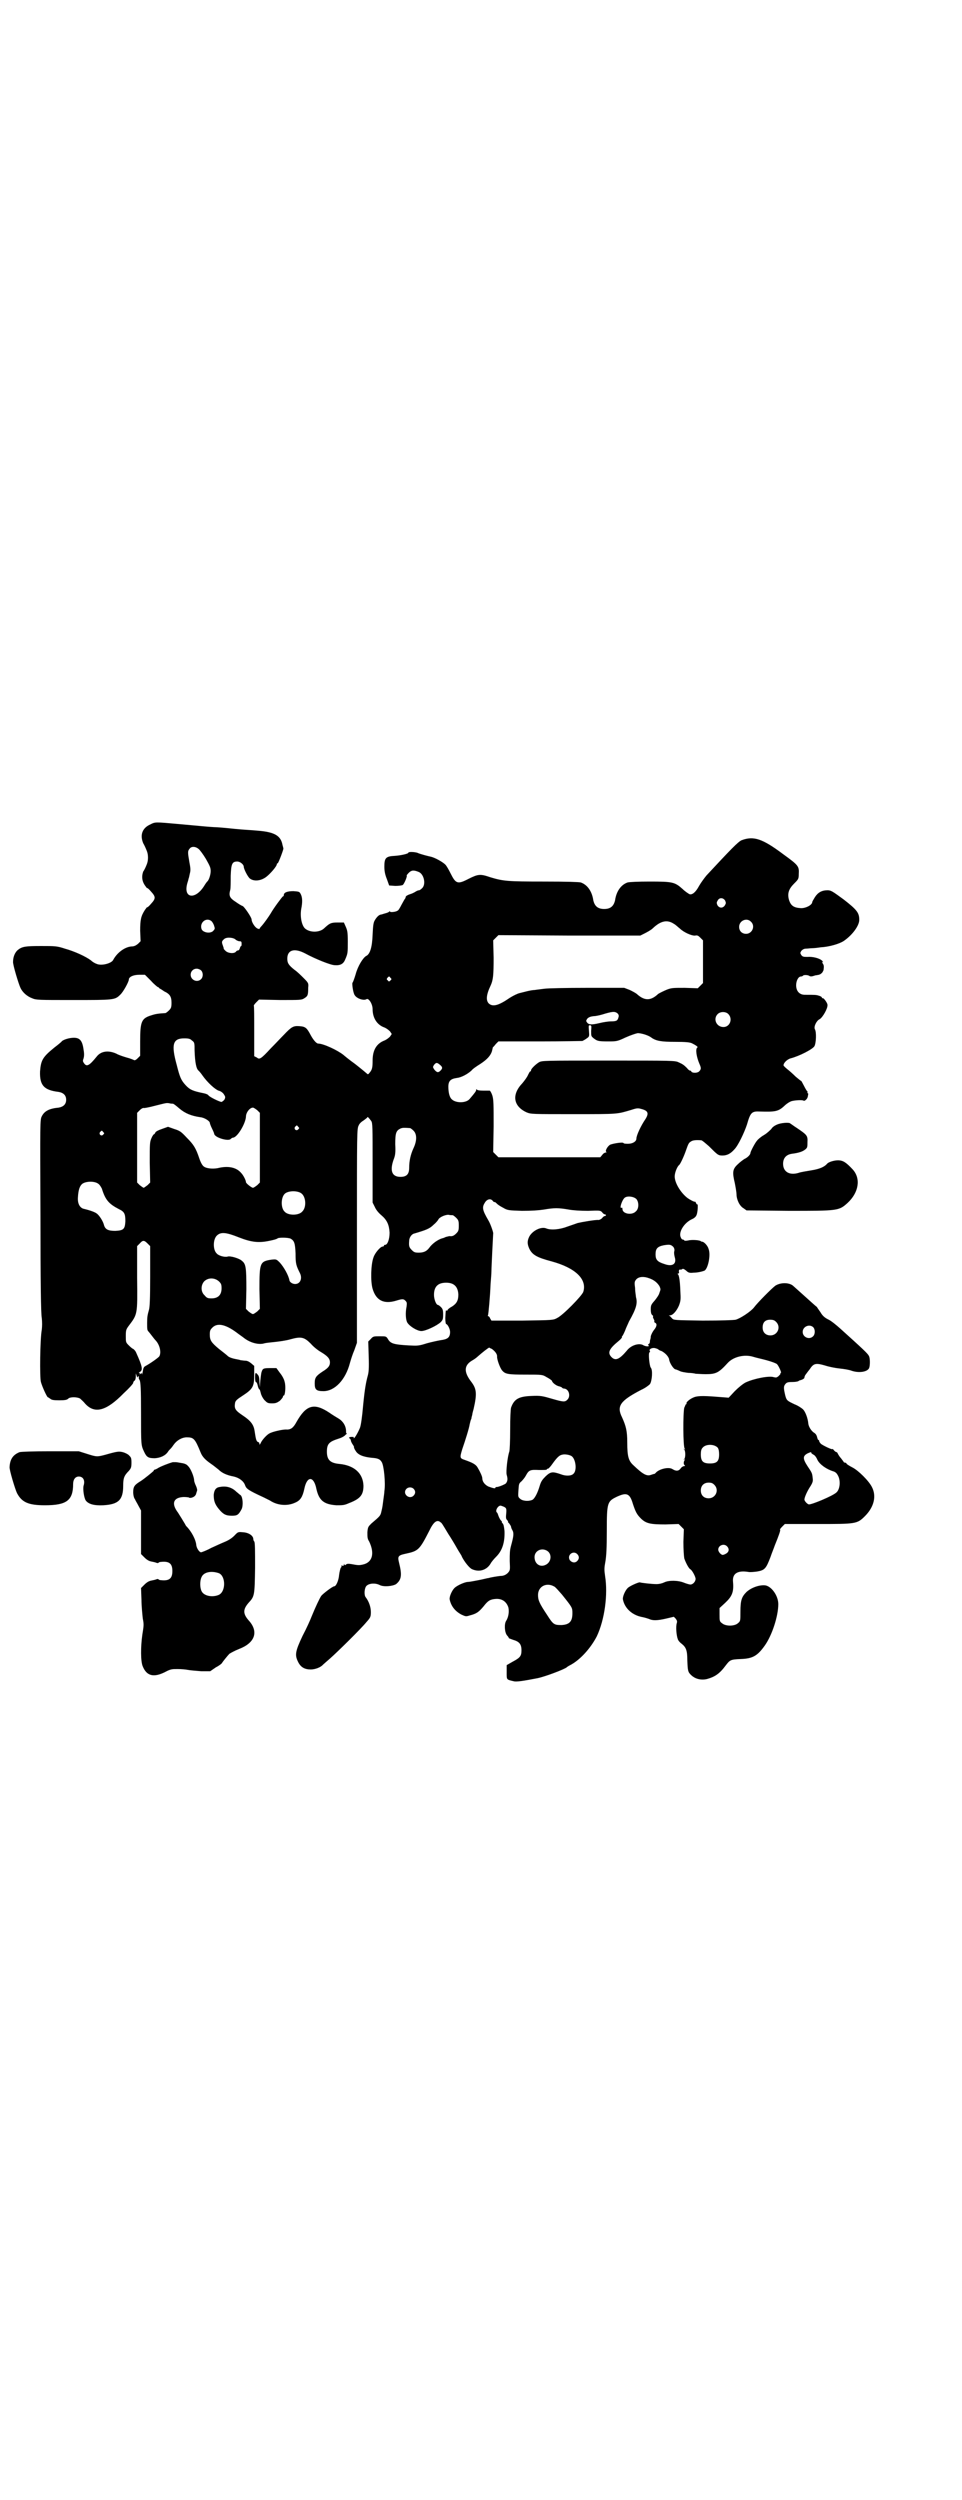 <?xml version="1.0" standalone="no"?>
<!DOCTYPE svg PUBLIC "-//W3C//DTD SVG 20010904//EN"
 "http://www.w3.org/TR/2001/REC-SVG-20010904/DTD/svg10.dtd">
<svg version="1.0" xmlns="http://www.w3.org/2000/svg"
 width="1105pt" height="2870pt" viewBox="0 0 1105 2870"
 preserveAspectRatio="xMidYMid meet">
<g transform="translate(0,2870) scale(0.5,-0.5)"
fill="#000000" stroke="none">
<path d="M345 3847 c-18 -8 -24 -24 -16 -43 3 -5 6 -12 8 -17 4 -9 4 -23 0
-32 -2 -5 -5 -12 -8 -16 -4 -11 -3 -22 4 -32 3 -4 5 -7 5 -6 0 1 4 -2 9 -8 11
-12 11 -16 0 -28 -5 -6 -9 -9 -9 -8 0 1 -2 -2 -5 -6 -9 -14 -11 -22 -11 -48
l1 -24 -6 -6 c-5 -4 -9 -6 -15 -6 -15 -1 -33 -14 -42 -31 -4 -8 -27 -14 -38
-9 -3 1 -9 4 -13 8 -12 9 -38 21 -60 27 -18 6 -23 6 -54 6 -36 0 -44 -1 -54
-9 -6 -5 -11 -15 -11 -27 -1 -6 13 -52 17 -60 5 -11 16 -20 27 -24 9 -4 15 -4
94 -4 93 0 96 0 108 12 7 6 20 30 20 35 0 6 10 11 24 11 l13 0 14 -14 c7 -8
15 -14 15 -14 1 0 3 -1 4 -3 2 -1 7 -4 11 -7 13 -6 17 -12 17 -26 0 -11 -1
-13 -6 -18 -3 -3 -7 -6 -8 -6 -17 -1 -23 -2 -32 -5 -23 -7 -26 -14 -26 -60 l0
-33 -6 -6 c-3 -3 -6 -5 -8 -4 -2 1 -9 4 -17 6 -7 2 -19 6 -24 9 -18 8 -35 6
-45 -7 -17 -21 -23 -24 -29 -15 -3 4 -3 6 -1 11 1 4 2 9 0 20 -3 23 -10 29
-28 27 -9 -1 -21 -5 -23 -9 -1 -1 -8 -7 -16 -13 -27 -22 -31 -29 -33 -55 -1
-32 9 -43 43 -47 11 -2 17 -8 17 -18 0 -10 -6 -16 -17 -18 -22 -2 -33 -8 -39
-20 -4 -8 -4 -11 -3 -229 0 -150 1 -225 3 -234 1 -10 1 -18 0 -27 -4 -21 -5
-110 -2 -120 3 -11 14 -35 16 -35 1 0 3 -2 5 -3 3 -3 7 -4 21 -4 14 0 18 1 21
4 4 4 20 4 27 0 2 -2 8 -7 11 -11 22 -25 49 -18 89 23 12 11 22 22 22 24 0 1
1 4 3 5 2 1 3 6 3 10 l0 7 2 -6 c1 -3 2 -5 2 -3 0 1 1 2 2 2 1 0 2 -1 1 -2 -1
-1 0 -4 2 -7 2 -5 3 -19 3 -75 0 -74 0 -74 7 -89 6 -13 10 -15 25 -15 13 1 24
6 30 15 1 2 4 5 6 7 2 2 5 6 7 9 7 10 19 17 30 17 16 0 19 -3 32 -35 4 -10 11
-17 24 -26 6 -4 13 -10 17 -13 8 -8 19 -13 35 -16 13 -3 23 -11 26 -20 3 -8 6
-11 43 -28 4 -2 10 -5 14 -7 18 -12 41 -13 58 -5 12 5 17 13 21 31 6 31 22 31
28 0 6 -26 17 -35 46 -37 14 0 18 0 29 5 26 10 33 19 33 40 -1 29 -22 47 -56
50 -20 2 -28 9 -28 28 0 18 5 23 27 30 7 2 14 6 16 9 3 2 4 4 3 3 -2 0 -2 1
-2 5 0 12 -7 23 -17 29 -5 3 -15 9 -22 14 -35 23 -53 17 -75 -22 -7 -13 -13
-18 -24 -17 -9 0 -31 -5 -38 -9 -6 -3 -17 -15 -20 -22 -2 -4 -3 -5 -3 -2 0 2
-1 4 -3 4 -4 2 -5 5 -8 25 -2 15 -9 24 -27 36 -18 12 -20 16 -18 29 1 5 4 8
18 17 23 15 26 21 26 47 l0 21 -7 6 c-5 4 -9 6 -14 6 -3 0 -8 1 -10 1 -2 1 -8
2 -13 3 -5 1 -12 3 -16 6 -3 3 -12 10 -21 17 -18 15 -21 20 -21 33 0 9 1 11 6
16 11 11 29 8 55 -11 5 -4 14 -10 19 -14 15 -11 34 -15 46 -11 4 1 15 2 24 3
9 1 25 3 35 6 25 7 32 5 47 -10 6 -7 16 -15 23 -19 15 -9 21 -15 21 -24 0 -8
-4 -13 -17 -21 -15 -10 -18 -14 -18 -27 0 -14 3 -18 20 -18 26 0 51 26 61 65
2 7 6 20 10 29 l6 17 0 246 c0 240 0 245 4 253 2 5 7 9 12 12 4 3 8 6 8 7 0 2
4 -2 9 -9 3 -5 3 -14 3 -96 l0 -91 5 -10 c3 -7 9 -14 15 -19 13 -11 18 -22 19
-40 0 -16 -5 -28 -10 -28 -2 0 -3 -1 -3 -2 0 -1 -1 -2 -3 -2 -5 0 -18 -15 -21
-25 -6 -16 -7 -55 -2 -72 8 -27 26 -36 55 -27 13 4 16 4 20 0 4 -4 4 -5 3 -14
-3 -14 -2 -31 2 -37 6 -9 23 -19 32 -19 10 0 35 12 44 20 5 5 6 7 6 18 0 10
-1 13 -5 17 -3 3 -6 5 -7 5 -4 0 -9 13 -9 23 0 19 9 28 28 28 18 0 27 -9 28
-27 0 -14 -4 -21 -15 -28 -6 -3 -10 -7 -10 -8 0 -1 -1 -2 -2 -1 -2 1 -2 2 -3
-17 0 -8 1 -14 2 -14 3 0 9 -11 9 -18 0 -13 -6 -17 -22 -19 -6 -1 -20 -4 -31
-7 -19 -6 -21 -6 -42 -5 -34 2 -42 4 -48 15 -4 6 -4 6 -19 6 -13 0 -15 0 -20
-6 l-6 -6 1 -34 c1 -27 0 -37 -2 -44 -4 -15 -7 -29 -11 -71 -2 -24 -5 -44 -7
-49 -4 -10 -12 -24 -14 -24 -1 0 -1 1 0 2 0 1 -2 1 -5 1 -6 0 -8 -2 -4 -4 1
-1 2 -3 2 -4 0 -2 2 -6 4 -9 2 -3 4 -6 3 -6 0 -1 1 -5 4 -9 5 -9 17 -14 37
-16 14 -1 19 -3 23 -10 5 -8 9 -48 6 -67 0 -3 -1 -10 -2 -17 -2 -15 -2 -18 -5
-30 -2 -9 -3 -10 -23 -27 -7 -7 -8 -8 -9 -20 0 -11 0 -15 4 -21 13 -27 8 -48
-14 -53 -9 -2 -11 -2 -27 1 -6 1 -10 1 -12 -1 -2 -2 -3 -2 -4 0 0 2 -1 2 -1 0
0 -3 -1 -3 -3 -3 -2 1 -3 1 -3 0 1 -1 1 -3 -1 -4 -1 -2 -3 -9 -4 -17 -1 -13
-7 -26 -11 -26 -4 0 -26 -17 -30 -22 -4 -6 -13 -25 -22 -47 -3 -8 -12 -28 -21
-45 -17 -36 -18 -44 -10 -60 6 -12 15 -17 29 -17 10 0 23 5 28 11 1 1 8 7 16
14 17 15 71 68 84 84 9 10 10 12 10 23 0 12 -5 25 -12 34 -4 5 -3 21 2 26 6 6
20 7 30 2 9 -5 30 -3 38 2 12 10 14 20 7 48 -4 16 -3 18 16 22 28 6 31 9 53
52 10 21 18 27 26 20 3 -2 3 -2 18 -27 6 -9 15 -24 20 -33 5 -9 11 -17 11 -19
6 -12 18 -27 24 -29 16 -7 33 -2 42 13 2 4 8 11 13 16 14 14 20 33 19 59 -1 9
-2 15 -4 17 -2 2 -3 4 -2 4 1 0 -1 2 -3 4 -2 3 -4 7 -5 10 -1 3 -2 6 -3 7 -6
4 3 18 9 16 12 -4 13 -5 12 -17 -1 -10 -1 -13 2 -16 2 -2 3 -4 2 -4 -1 0 1 -2
3 -4 2 -3 4 -6 4 -7 0 -1 1 -5 3 -8 4 -7 3 -14 -3 -36 -3 -11 -3 -18 -3 -35 1
-21 1 -21 -4 -27 -4 -4 -8 -6 -13 -7 -4 0 -11 -1 -17 -2 -5 -1 -12 -2 -14 -3
-3 0 -13 -3 -24 -5 -10 -2 -21 -4 -24 -4 -7 0 -25 -8 -31 -14 -6 -6 -12 -20
-11 -26 3 -15 12 -27 27 -35 9 -4 10 -5 19 -2 16 4 21 8 32 21 10 13 15 16 28
17 15 1 25 -7 29 -20 2 -10 0 -22 -5 -30 -5 -7 -4 -27 2 -34 2 -2 4 -5 4 -6
-1 0 4 -2 10 -4 14 -4 19 -10 19 -24 0 -13 -3 -17 -20 -26 l-14 -8 0 -16 c0
-18 -1 -17 16 -21 6 -2 24 1 55 7 19 4 63 21 67 25 1 1 4 3 8 5 23 12 47 39
61 66 18 38 26 96 19 139 -2 14 -2 18 1 34 2 13 3 30 3 68 0 67 1 69 24 80 22
10 29 7 36 -17 6 -18 9 -24 18 -33 12 -12 22 -14 57 -14 l30 1 6 -6 6 -6 -1
-29 c0 -18 1 -32 2 -38 3 -9 10 -23 14 -25 4 -2 12 -17 12 -22 0 -6 -6 -13
-12 -13 -2 0 -9 2 -14 4 -14 6 -36 6 -46 1 -4 -2 -11 -4 -18 -4 -11 0 -36 3
-38 4 -2 1 -23 -8 -28 -13 -6 -6 -12 -20 -11 -26 4 -21 22 -37 46 -41 5 -1 11
-3 14 -4 8 -4 19 -4 40 1 l17 4 4 -4 c3 -4 4 -6 3 -10 -3 -8 -1 -29 2 -37 1
-4 6 -9 9 -11 10 -8 13 -15 13 -38 1 -24 1 -27 10 -35 9 -8 22 -11 35 -8 18 5
29 12 43 31 10 13 11 14 35 15 27 1 38 7 55 31 17 24 31 68 31 95 0 19 -15 40
-29 43 -14 2 -33 -5 -44 -15 -11 -11 -14 -19 -14 -45 0 -22 0 -22 -6 -27 -8
-7 -28 -7 -36 0 -6 4 -6 6 -6 20 l0 15 13 12 c16 15 20 25 18 48 -2 19 10 27
35 23 4 -1 14 0 21 1 17 3 20 7 30 33 3 9 8 21 10 27 9 22 14 36 12 36 -1 0 1
3 5 7 l6 6 76 0 c87 0 90 0 108 18 21 21 27 46 16 67 -7 14 -31 38 -45 45 -6
3 -12 7 -13 8 0 2 -3 3 -4 3 -2 0 -3 1 -3 2 0 0 -3 4 -6 8 -3 3 -6 8 -7 10 -1
2 -2 4 -3 4 -2 0 -4 2 -6 4 -2 3 -4 4 -4 3 0 -2 -21 8 -26 12 -2 2 -4 5 -4 6
0 2 -1 3 -2 3 -1 0 -2 3 -3 7 -1 4 -3 7 -6 9 -7 4 -13 14 -14 21 -1 13 -7 28
-12 33 -3 3 -12 9 -20 12 -17 8 -18 9 -21 20 -4 17 -4 21 0 26 3 4 6 5 16 5 6
0 13 1 14 2 2 1 3 2 4 2 5 1 10 4 10 6 0 2 1 4 2 6 1 1 5 7 10 13 9 14 14 15
35 9 9 -3 24 -6 34 -7 10 -1 22 -3 27 -5 17 -6 38 -3 41 7 2 6 2 23 -1 27 -2
5 -15 17 -66 63 -9 8 -21 18 -28 21 -8 4 -13 9 -17 16 -4 6 -8 11 -8 12 -3 2
-16 14 -35 31 -9 8 -18 16 -19 17 -9 9 -30 9 -42 1 -8 -6 -40 -38 -49 -50 -7
-9 -31 -25 -42 -28 -6 -1 -31 -2 -76 -2 -65 1 -66 1 -70 5 -2 2 -4 5 -6 6 -2
0 -2 1 1 1 7 0 16 11 21 23 4 11 4 14 3 33 -1 26 -3 34 -5 38 -2 1 -2 2 0 2 1
0 2 1 2 2 -1 5 0 8 3 7 1 0 3 0 4 1 2 2 5 0 9 -3 5 -5 8 -6 17 -5 10 0 22 3
26 5 8 6 14 36 9 49 -2 8 -10 16 -14 17 -2 0 -4 1 -5 2 -5 2 -20 3 -28 1 -5
-1 -8 -1 -9 0 0 1 -2 2 -3 2 -2 0 -4 2 -5 5 -6 12 8 34 26 42 5 2 9 6 10 9 3
6 4 26 2 25 -1 -1 -2 1 -3 3 -1 2 -2 4 -2 3 -2 -1 -11 4 -17 8 -16 12 -30 35
-30 50 0 9 6 23 10 26 3 2 12 22 16 34 5 14 6 17 11 20 4 3 11 4 24 3 2 0 10
-7 18 -14 20 -20 21 -21 31 -21 11 0 19 5 27 14 9 9 23 39 29 57 8 28 11 31
30 30 35 -1 42 0 56 13 5 5 13 10 17 11 8 2 24 3 27 1 3 -2 10 5 10 11 1 3 1
6 0 6 -1 0 -2 1 -1 2 1 1 0 2 -1 3 -1 1 -4 6 -7 12 -3 6 -6 11 -6 11 -1 0 -7
5 -13 10 -6 6 -15 14 -19 17 -5 4 -9 8 -9 9 0 6 9 14 16 16 20 5 51 21 55 28
4 7 5 33 1 39 -3 6 4 20 11 23 7 4 19 25 18 33 0 4 -8 15 -10 15 -2 0 -3 1 -3
2 0 1 -3 3 -7 4 -6 2 -9 2 -32 2 -12 0 -20 8 -20 22 0 10 5 20 11 20 2 0 4 1
5 2 1 2 11 2 15 -1 1 -1 5 -1 8 0 3 1 6 2 8 2 7 1 9 2 13 6 1 2 3 5 3 6 1 8 1
11 -2 15 -2 4 -2 4 0 3 2 -1 1 0 -1 3 -6 6 -22 10 -34 9 -8 0 -11 0 -14 4 -3
5 -3 5 0 10 3 3 6 5 11 5 4 0 10 1 14 1 4 0 13 1 19 2 20 1 44 8 54 15 20 14
35 35 35 48 0 16 -5 23 -36 47 -26 19 -29 21 -37 21 -13 0 -22 -5 -29 -16 -3
-5 -6 -10 -6 -11 0 -7 -16 -15 -27 -14 -16 1 -23 6 -27 21 -3 13 0 23 12 35
10 10 11 11 11 22 1 18 0 20 -36 46 -48 36 -68 42 -95 32 -8 -3 -27 -23 -81
-81 -5 -6 -13 -17 -17 -24 -8 -15 -16 -21 -22 -19 -2 1 -10 6 -16 12 -18 16
-23 17 -76 17 -27 0 -45 -1 -50 -2 -15 -5 -26 -20 -29 -41 -3 -13 -10 -20 -25
-20 -15 0 -22 7 -25 20 -3 21 -14 36 -29 41 -5 1 -31 2 -85 2 -84 0 -93 1
-123 10 -23 8 -28 7 -50 -4 -25 -13 -29 -11 -41 13 -4 8 -9 17 -12 20 -6 6
-24 16 -33 18 -5 1 -25 6 -31 9 -6 2 -21 3 -21 0 0 -2 -16 -6 -31 -7 -21 -1
-24 -5 -24 -25 0 -11 2 -19 6 -29 l5 -14 14 -1 c8 0 15 1 17 2 3 1 12 22 9 22
0 0 2 3 5 6 6 6 11 7 23 2 12 -5 17 -28 8 -37 -3 -3 -6 -5 -7 -5 -2 0 -5 -1
-8 -3 -3 -2 -9 -5 -13 -6 -6 -2 -9 -4 -10 -6 0 -2 -1 -4 -2 -5 -1 -1 -4 -7 -8
-14 -3 -6 -7 -13 -9 -13 -4 -3 -17 -4 -17 -2 0 1 -1 1 -2 0 0 -1 -5 -3 -9 -4
-4 -1 -9 -3 -11 -3 -4 -1 -9 -6 -13 -13 -3 -5 -4 -11 -5 -33 -1 -29 -6 -45
-15 -49 -7 -4 -19 -23 -24 -42 -3 -10 -6 -18 -7 -19 -2 0 1 -24 5 -29 5 -8 21
-13 27 -9 5 3 14 -11 14 -23 0 -20 10 -36 27 -42 5 -2 10 -6 13 -9 l4 -6 -4
-6 c-3 -3 -8 -7 -13 -9 -18 -7 -27 -22 -27 -46 0 -16 -1 -21 -7 -28 -3 -4 -4
-4 -6 -2 -1 1 -13 11 -27 22 -14 10 -26 20 -27 21 -14 11 -46 26 -58 26 -4 0
-11 8 -17 19 -9 17 -12 20 -26 21 -14 1 -18 -1 -36 -20 -7 -7 -20 -21 -30 -31
-23 -25 -26 -26 -32 -21 l-6 3 0 58 c0 32 0 58 -1 58 0 1 2 4 6 8 l6 6 49 -1
c46 0 49 0 55 4 8 5 9 7 9 24 1 10 1 11 -10 22 -6 6 -15 15 -21 19 -14 11 -17
16 -17 26 0 20 16 25 41 12 24 -13 59 -27 68 -27 13 -1 20 3 24 13 6 14 6 15
6 41 0 22 -1 26 -5 35 l-4 9 -15 0 c-15 0 -18 -2 -30 -13 -10 -10 -32 -11 -44
-1 -8 7 -12 28 -9 45 3 15 3 26 -1 34 -3 6 -4 6 -17 7 -14 0 -22 -3 -22 -9 0
-2 -1 -3 -2 -3 -2 -1 -22 -28 -28 -39 -5 -8 -14 -21 -21 -29 -3 -3 -5 -6 -5
-7 0 0 -3 0 -6 2 -5 3 -12 14 -12 20 0 5 -18 31 -21 31 -1 0 -8 4 -15 9 -14 9
-17 14 -13 28 1 4 1 19 1 32 1 27 3 33 15 33 7 0 15 -7 15 -12 0 -5 9 -23 14
-27 9 -7 25 -6 38 4 9 7 24 24 24 29 0 1 1 2 2 2 2 1 14 33 13 34 0 1 -1 4 -2
8 -4 22 -19 30 -59 33 -9 1 -32 2 -51 4 -19 2 -40 4 -48 4 -15 1 -15 1 -80 7
-56 5 -54 5 -66 -1z m111 -56 c3 -2 11 -13 17 -23 9 -16 11 -20 11 -28 0 -8
-4 -21 -8 -24 -1 -1 -4 -5 -7 -10 -20 -32 -48 -29 -39 5 1 4 3 9 3 11 1 2 2 7
3 12 2 7 2 12 -1 27 -4 23 -4 25 1 31 4 5 13 5 20 -1z m1210 -119 c2 -5 2 -6
-1 -11 -5 -7 -13 -6 -17 1 -2 5 -2 6 1 11 4 7 13 6 17 -1z m-1180 -47 c2 -2 5
-7 6 -11 2 -6 2 -7 -3 -12 -7 -6 -23 -3 -26 5 -5 15 11 28 23 18z m1239 -1
c11 -10 3 -28 -11 -28 -9 0 -16 6 -16 16 0 14 17 22 27 12z m-177 -5 c4 -2 10
-8 14 -11 8 -8 27 -17 35 -16 5 1 7 0 12 -5 l6 -6 0 -49 0 -49 -6 -6 -6 -6
-30 1 c-28 0 -31 0 -43 -5 -7 -3 -15 -7 -18 -9 -17 -16 -31 -16 -48 -1 -3 3
-11 7 -17 10 l-13 5 -86 0 c-47 0 -90 -1 -97 -2 -7 -1 -17 -2 -23 -3 -5 0 -14
-2 -18 -3 -4 -1 -12 -3 -16 -4 -5 -1 -15 -6 -23 -11 -26 -18 -39 -21 -48 -13
-7 7 -6 20 4 41 6 13 7 24 7 64 l-1 40 6 6 6 6 163 -1 163 0 10 5 c6 3 15 8
19 12 18 17 33 20 48 10z m-1006 -37 c2 -1 5 -3 8 -3 4 0 5 -1 5 -5 0 -4 0 -6
-1 -6 -1 0 -2 -2 -3 -5 -1 -3 -2 -5 -4 -5 -1 0 -4 -1 -5 -3 -4 -5 -18 -4 -24
2 -3 3 -5 5 -4 6 0 0 -1 3 -2 6 -3 8 -3 10 3 15 5 5 22 4 27 -2z m-80 -70 c5
-5 5 -15 0 -20 -9 -9 -24 -2 -24 10 0 8 6 14 14 14 3 0 8 -2 10 -4z m435 -17
c3 -3 3 -3 0 -6 -3 -3 -4 -3 -6 0 -3 2 -3 3 -1 6 4 4 4 4 7 0z m522 -82 c2 -2
3 -5 2 -8 -2 -8 -4 -10 -17 -10 -7 0 -19 -2 -27 -4 -17 -4 -24 -4 -28 1 -3 4
-3 4 0 9 3 3 6 5 15 6 6 0 18 3 27 6 18 5 22 5 28 0z m254 -1 c11 -11 4 -30
-11 -30 -16 0 -24 18 -14 29 6 7 19 7 25 1z m-315 -39 c0 -12 0 -12 6 -17 8
-6 10 -7 33 -7 19 0 21 0 40 9 11 5 23 9 28 10 7 0 23 -4 31 -10 11 -8 23 -10
55 -10 24 0 33 -1 38 -3 12 -6 15 -9 13 -10 -5 -3 -2 -22 5 -38 4 -9 4 -12 -1
-17 -4 -4 -16 -4 -18 0 0 1 -1 2 -3 2 -1 0 -4 2 -7 6 -7 7 -10 9 -19 13 -8 4
-15 4 -161 4 -149 0 -153 0 -160 -4 -8 -5 -18 -15 -18 -18 0 -2 -1 -3 -2 -3
-1 0 -3 -4 -5 -8 -2 -5 -8 -13 -13 -19 -25 -26 -21 -53 10 -67 10 -4 12 -4
108 -4 105 0 99 0 133 10 12 4 15 4 22 2 16 -4 18 -10 10 -23 -11 -16 -21 -38
-21 -45 0 -7 -9 -12 -19 -12 -5 0 -10 0 -11 2 -2 2 -22 -1 -30 -4 -6 -3 -13
-15 -9 -17 1 0 1 -1 -1 -1 -2 0 -6 -2 -8 -5 l-5 -6 -117 0 -117 0 -6 6 -6 6 1
59 c0 51 0 61 -3 71 -2 6 -5 11 -6 11 -1 0 -8 0 -15 0 -9 0 -13 1 -14 2 -2 2
-2 2 -2 0 0 -3 -3 -7 -15 -21 -8 -10 -32 -10 -41 -1 -5 4 -8 15 -8 29 0 13 5
18 19 20 10 1 24 8 34 17 3 4 12 10 20 15 17 11 24 20 27 29 1 4 2 8 2 9 1 1
4 4 7 8 l6 6 95 0 c52 0 97 1 98 1 2 1 6 3 10 6 6 4 6 5 5 17 -1 12 -1 13 2
13 4 0 4 -1 3 -13z m-917 -22 c6 -4 6 -6 6 -23 1 -28 4 -42 9 -46 1 -1 5 -5 9
-11 12 -17 29 -32 37 -35 5 -1 10 -5 12 -8 4 -6 4 -7 2 -12 -2 -3 -5 -5 -7 -6
-4 0 -27 11 -30 15 -1 2 -6 4 -11 5 -25 5 -32 8 -42 19 -10 11 -13 18 -20 46
-13 47 -9 61 17 61 11 0 14 -1 18 -5z m570 -56 c6 -5 6 -8 1 -13 -5 -5 -8 -5
-14 2 -4 6 -4 6 -1 11 5 6 7 6 14 0z m-614 -89 c2 0 8 -5 15 -11 13 -11 27
-17 48 -20 10 -1 22 -9 22 -13 0 -1 2 -7 5 -13 3 -6 5 -11 5 -12 1 -9 33 -18
38 -12 2 2 4 3 5 3 10 0 29 32 30 48 0 10 9 21 16 21 2 0 6 -3 10 -6 l6 -6 0
-80 0 -80 -6 -6 c-4 -3 -8 -6 -10 -6 -3 0 -16 10 -16 13 0 4 -6 16 -11 21 -11
13 -30 17 -54 11 -11 -2 -26 -1 -32 4 -3 2 -7 9 -10 18 -8 24 -13 32 -29 48
-13 14 -16 16 -29 20 l-14 5 -14 -5 c-9 -3 -14 -6 -15 -8 -1 -2 -2 -4 -3 -4
-1 0 -4 -4 -6 -9 -4 -9 -4 -13 -4 -56 l1 -46 -6 -6 c-4 -3 -8 -6 -9 -6 -1 0
-5 3 -9 6 l-6 6 0 80 0 80 6 6 c4 4 8 6 10 5 2 0 13 2 24 5 28 7 27 7 34 6 3
-1 7 -1 8 -1z m288 -53 c3 -3 3 -3 0 -6 -4 -5 -11 1 -7 6 4 4 4 4 7 0z m257
-3 c1 0 5 -3 8 -6 8 -8 8 -23 0 -40 -7 -15 -10 -30 -10 -45 0 -15 -6 -21 -20
-21 -19 0 -25 13 -16 39 4 10 5 16 4 36 0 26 2 31 12 36 5 2 8 2 22 1z m-705
-9 c3 -3 3 -3 0 -6 -4 -5 -11 1 -7 6 4 4 4 4 7 0z m-11 -119 c3 -2 6 -7 8 -11
8 -26 16 -35 39 -47 13 -6 15 -11 15 -28 -1 -18 -4 -21 -23 -22 -16 0 -23 3
-26 13 -2 9 -11 23 -17 27 -4 3 -14 7 -31 11 -8 3 -13 12 -12 26 1 17 4 26 10
31 8 6 28 7 37 0z m465 -21 c12 -7 14 -33 3 -43 -8 -9 -32 -9 -40 0 -9 8 -9
32 0 41 7 7 27 8 37 2z m771 -14 c6 -7 6 -22 -1 -28 -9 -10 -31 -6 -31 5 0 3
-1 4 -2 3 -6 -3 1 18 7 23 6 5 21 3 27 -3z m-330 -4 c1 -2 3 -3 5 -3 1 0 3 -2
5 -4 2 -2 8 -6 14 -9 10 -6 13 -6 43 -7 23 0 38 1 51 3 23 4 33 4 56 0 11 -2
27 -3 45 -3 27 1 28 1 32 -3 2 -3 5 -5 6 -5 2 0 3 -1 3 -2 0 -1 -1 -2 -3 -2
-1 0 -4 -2 -6 -5 -2 -2 -6 -4 -8 -4 -6 1 -40 -5 -48 -7 -3 -1 -14 -5 -23 -8
-18 -7 -39 -9 -50 -4 -12 4 -31 -6 -38 -19 -5 -10 -5 -17 0 -28 7 -14 17 -20
51 -29 55 -15 82 -41 73 -70 -3 -9 -47 -54 -60 -60 -9 -5 -10 -5 -80 -6 l-71
0 -3 5 c-1 3 -3 5 -4 5 -1 0 -2 1 -1 2 1 1 5 44 6 72 1 12 2 25 2 30 0 5 1 26
2 47 1 21 2 38 2 39 1 1 -6 22 -11 30 -14 24 -15 30 -8 41 5 8 13 10 18 4z
m-92 -33 c1 0 5 -3 8 -6 5 -5 6 -7 6 -18 0 -11 -1 -13 -6 -18 -5 -5 -9 -7 -15
-6 -1 0 -5 -1 -9 -2 -4 -2 -7 -3 -8 -3 -10 -3 -23 -12 -30 -22 -6 -8 -13 -11
-24 -11 -9 0 -11 1 -16 6 -6 6 -7 9 -6 21 0 8 6 16 12 17 27 8 35 11 44 20 5
4 10 10 11 12 2 5 15 11 23 11 4 -1 8 -1 10 -1z m-491 -51 c28 -11 45 -13 69
-8 10 2 18 4 20 6 3 2 24 2 30 -1 8 -5 10 -10 11 -34 0 -23 1 -27 10 -45 6
-12 1 -25 -11 -25 -6 0 -12 4 -13 8 -2 12 -13 31 -22 41 -8 8 -8 8 -19 7 -27
-4 -28 -7 -28 -68 l1 -45 -6 -6 c-4 -3 -8 -6 -10 -6 -2 0 -6 3 -10 6 l-6 6 1
45 c0 49 -1 58 -10 65 -6 6 -27 12 -33 10 -7 -2 -21 2 -25 7 -9 8 -9 32 0 41
9 9 21 8 51 -4z m-210 -14 l6 -6 0 -70 c0 -51 -1 -72 -3 -77 -3 -11 -4 -15 -4
-29 0 -14 0 -17 3 -20 1 -1 5 -6 8 -10 3 -4 7 -9 9 -11 9 -10 13 -27 8 -36 -2
-3 -20 -16 -33 -23 -3 -2 -4 -5 -5 -12 -1 -6 -2 -8 -2 -6 0 3 0 3 -3 1 -3 -2
-3 -2 -2 0 1 1 0 2 -1 2 -2 0 -1 1 1 2 8 4 6 13 -8 44 -1 3 -4 7 -7 9 -3 1 -8
6 -11 9 -6 6 -6 7 -6 21 0 13 1 15 6 22 21 28 21 25 20 111 l0 73 6 6 c7 8 10
8 18 0z m1208 -8 c2 -3 3 -6 2 -10 -1 -3 0 -9 1 -13 5 -16 -5 -23 -24 -16 -16
5 -20 10 -20 22 0 13 4 18 19 21 13 2 16 2 22 -4z m-55 -72 c11 -4 18 -10 23
-18 3 -7 3 -7 0 -15 -1 -5 -7 -13 -11 -18 -8 -9 -9 -11 -9 -20 0 -7 1 -11 3
-13 2 -1 3 -3 2 -5 0 -1 1 -3 2 -5 1 -2 2 -4 1 -5 0 -1 0 -2 2 -3 5 -2 4 -9
-3 -17 -3 -4 -6 -10 -7 -14 0 -4 -1 -7 -1 -7 0 0 -1 -2 -1 -5 0 -3 -1 -5 -3
-6 -1 0 -2 -1 0 -3 3 -3 -7 -3 -13 1 -10 5 -28 -1 -37 -13 -17 -20 -26 -24
-35 -15 -10 10 -6 19 16 37 5 4 8 8 8 9 -1 1 0 2 0 2 1 0 4 6 7 13 2 6 7 16 9
21 17 30 20 42 16 56 0 3 -2 12 -2 21 -2 14 -1 15 3 20 6 6 17 7 30 2z m-989
-7 c5 -5 6 -7 6 -16 0 -15 -8 -23 -23 -23 -9 0 -11 1 -16 7 -9 8 -9 23 -1 32
9 9 24 9 34 0z m1280 -93 c12 -12 3 -31 -13 -31 -11 0 -18 7 -18 18 0 12 6 18
17 18 7 0 10 -1 14 -5z m85 -12 c5 -5 5 -16 0 -21 -9 -9 -24 -2 -24 10 0 12
15 19 24 11z m-738 -50 c8 -6 12 -12 12 -17 -1 -6 7 -28 12 -33 7 -8 14 -9 54
-9 38 0 38 0 48 -6 6 -3 11 -7 12 -8 0 -4 10 -12 17 -13 3 -1 6 -2 6 -3 1 -1
3 -2 4 -2 12 0 17 -18 8 -26 -5 -5 -9 -5 -33 2 -24 7 -28 8 -49 7 -29 -1 -40
-7 -47 -27 -1 -4 -2 -23 -2 -51 0 -26 -1 -47 -2 -50 -4 -11 -8 -46 -6 -53 3
-10 2 -15 -2 -20 -4 -3 -19 -9 -22 -8 -1 0 -2 -1 -2 -2 0 -2 -5 -1 -16 3 -8 4
-14 11 -14 19 0 4 -5 15 -11 25 -4 7 -12 11 -29 17 -12 4 -12 5 -6 25 7 20 16
49 17 57 2 8 2 9 4 13 0 2 1 6 2 9 0 3 2 9 3 13 8 35 7 46 -5 62 -18 23 -17
38 1 49 4 2 11 7 14 10 9 8 24 20 26 20 0 0 3 -2 6 -3z m382 -1 c1 -1 4 -3 8
-4 9 -5 15 -12 17 -18 1 -10 11 -24 15 -24 1 0 6 -2 10 -4 4 -2 12 -3 19 -4 6
0 14 -1 17 -2 3 0 13 -1 23 -1 24 0 30 3 51 26 13 14 38 20 58 14 6 -2 20 -5
31 -8 11 -3 22 -7 24 -9 4 -4 11 -20 9 -20 -1 0 -2 -1 -1 -2 0 -1 -2 -3 -5 -6
-4 -3 -5 -3 -10 -2 -10 4 -46 -3 -65 -12 -6 -3 -16 -11 -25 -20 l-14 -15 -26
2 c-37 3 -48 2 -56 -2 -9 -4 -16 -11 -15 -13 1 -1 0 -2 -1 -2 -1 0 -2 -4 -4
-8 -3 -11 -3 -90 1 -94 2 -2 1 -2 -1 -1 -2 1 -3 1 0 -1 3 -4 3 -18 0 -22 -3
-2 -2 -2 0 -1 2 1 2 1 1 -1 -3 -4 -3 -11 0 -12 1 -1 1 -2 -1 -2 -2 0 -6 -2 -8
-5 -5 -7 -11 -7 -19 -2 -9 6 -32 0 -39 -9 -1 -1 -2 -2 -3 -2 -1 0 -4 -1 -7 -2
-10 -4 -19 1 -41 22 -11 10 -14 20 -14 52 0 27 -3 38 -12 58 -13 26 -4 38 44
63 9 4 17 10 20 13 5 7 7 33 2 38 -3 4 -6 33 -3 35 1 1 2 2 1 3 -3 4 4 8 11 7
4 -1 7 -2 8 -3z m137 -226 c2 -3 3 -8 3 -15 0 -16 -5 -21 -21 -21 -16 0 -21 5
-21 21 0 7 1 12 4 15 7 9 27 9 35 0z m215 -12 c0 -1 2 -2 5 -4 3 -1 7 -7 9
-12 5 -10 20 -21 36 -26 4 -1 8 -4 10 -8 8 -12 6 -34 -3 -41 -9 -8 -57 -28
-63 -27 -4 1 -10 8 -10 11 0 5 6 19 14 31 5 8 6 12 5 18 -1 12 -2 13 -12 28
-11 17 -11 23 0 29 7 3 9 4 9 1z m-551 -7 c10 -7 13 -34 4 -41 -5 -5 -18 -5
-28 -1 -20 7 -24 6 -35 -4 -8 -8 -11 -12 -14 -22 -5 -17 -11 -28 -16 -32 -7
-4 -21 -4 -28 1 -6 5 -6 5 -5 20 1 15 1 16 7 21 3 3 8 9 10 13 7 13 10 14 30
13 11 0 18 0 18 1 0 1 1 2 3 2 1 0 6 5 10 11 10 14 16 20 22 21 6 2 17 0 22
-3z m328 -66 c12 -12 3 -31 -13 -31 -11 0 -18 7 -18 18 0 11 7 18 18 18 6 0 9
-1 13 -5z m-691 -9 c5 -5 5 -11 0 -16 -10 -10 -27 5 -16 16 4 4 12 4 16 0z
m720 -132 c6 -6 5 -13 -2 -17 -3 -2 -7 -3 -8 -3 -5 1 -10 8 -10 12 0 10 13 15
20 8z m-414 -10 c13 -7 11 -27 -3 -33 -13 -6 -25 3 -25 18 0 14 15 22 28 15z
m70 -8 c5 -5 5 -11 0 -16 -5 -5 -12 -4 -17 2 -7 12 8 23 17 14z m-52 -75 c3
-2 10 -10 17 -18 24 -30 24 -30 24 -43 0 -19 -7 -26 -25 -27 -17 0 -19 1 -33
23 -18 27 -21 34 -21 46 0 20 20 30 38 19z"/>
<path d="M1785 3158 c-5 -2 -11 -6 -13 -10 -3 -3 -10 -10 -17 -14 -7 -4 -14
-10 -16 -13 -4 -4 -15 -25 -15 -28 0 -4 -7 -11 -14 -14 -3 -2 -10 -7 -15 -12
-12 -11 -13 -18 -7 -43 2 -10 4 -22 4 -26 0 -12 7 -27 16 -32 l7 -5 97 -1
c113 0 115 0 135 18 26 24 31 56 12 77 -15 16 -22 21 -34 21 -9 0 -22 -4 -25
-8 -6 -7 -17 -12 -36 -15 -12 -2 -25 -4 -30 -6 -21 -6 -35 3 -35 21 0 13 7 21
20 23 16 2 25 5 31 10 5 4 5 6 5 17 1 15 -2 17 -24 32 -8 5 -14 10 -15 10 -1
4 -23 2 -31 -2z"/>
<path d="M603 2595 c-3 -6 -3 -8 -5 -25 l-1 -15 -1 12 c0 9 -1 14 -4 17 -5 6
-6 5 -6 -7 0 -6 1 -11 2 -10 1 0 3 -3 4 -8 1 -5 3 -9 4 -9 1 0 2 -4 3 -8 1 -5
4 -11 8 -16 7 -7 8 -8 18 -8 8 0 11 1 18 6 4 4 7 8 7 9 0 2 1 3 2 3 3 0 5 21
2 31 -1 6 -6 15 -11 21 l-8 11 -15 0 c-12 0 -15 -1 -17 -4z"/>
<path d="M45 2406 c-15 -6 -22 -16 -23 -34 -1 -6 13 -52 17 -60 11 -21 26 -28
64 -28 50 0 65 11 65 49 0 10 5 17 13 17 10 0 15 -9 11 -21 -2 -8 1 -28 5 -34
6 -8 18 -12 40 -11 35 2 46 12 46 45 0 17 2 23 13 34 5 6 6 8 6 19 0 11 -1 12
-6 17 -3 3 -10 6 -14 7 -9 2 -12 2 -40 -6 -19 -5 -20 -5 -42 2 l-19 6 -65 0
c-41 0 -67 -1 -71 -2z"/>
<path d="M397 2383 c-11 -3 -28 -10 -33 -13 -3 -2 -7 -4 -8 -4 -1 0 -3 -1 -3
-3 -3 -3 -20 -17 -29 -23 -15 -9 -18 -13 -18 -26 0 -7 2 -14 4 -16 1 -3 5 -9
8 -15 l6 -11 0 -50 0 -50 8 -8 c5 -5 10 -8 15 -9 5 -1 10 -2 12 -3 3 -1 5 -1
5 0 1 1 3 2 6 2 19 2 26 -4 26 -21 0 -17 -7 -23 -26 -21 -3 0 -5 1 -6 2 0 1
-2 1 -5 0 -2 -1 -7 -2 -12 -3 -5 -1 -10 -4 -15 -9 l-8 -8 1 -27 c0 -14 2 -33
3 -43 3 -14 2 -18 -1 -37 -4 -28 -4 -62 1 -73 9 -22 25 -26 51 -13 13 7 16 7
29 7 9 0 19 -1 24 -2 5 -1 18 -2 30 -3 l21 0 13 9 c8 4 14 9 14 10 1 2 13 17
17 21 3 2 12 7 22 11 37 14 46 40 22 66 -13 15 -13 25 0 40 14 15 14 17 15 81
0 39 0 58 -2 60 -1 1 -2 3 -2 5 0 8 -10 15 -23 16 -11 1 -12 1 -18 -5 -8 -9
-17 -14 -27 -18 -5 -2 -18 -8 -29 -13 -11 -6 -22 -10 -23 -10 -4 0 -10 9 -11
16 -1 13 -11 32 -23 44 -1 1 -2 3 -3 5 -6 10 -9 15 -16 26 -16 21 -11 35 13
36 7 0 12 -1 12 -1 0 -1 2 -1 4 -1 7 1 12 5 13 11 1 3 2 6 2 7 0 1 -1 6 -3 10
-2 4 -4 10 -4 12 0 8 -8 28 -14 33 -3 4 -8 6 -15 7 -6 1 -11 2 -13 2 -2 0 -5
0 -7 0z m106 -255 c16 -7 16 -43 -1 -50 -15 -6 -34 -2 -39 9 -4 8 -4 24 0 32
5 12 23 15 40 9z"/>
<path d="M505 2326 c-9 -1 -13 -7 -14 -18 0 -13 2 -21 12 -33 10 -12 16 -15
30 -15 12 0 15 2 22 15 4 8 3 27 -2 32 -2 1 -6 5 -10 8 -10 10 -23 14 -38 11z"/>
</g>
</svg>
